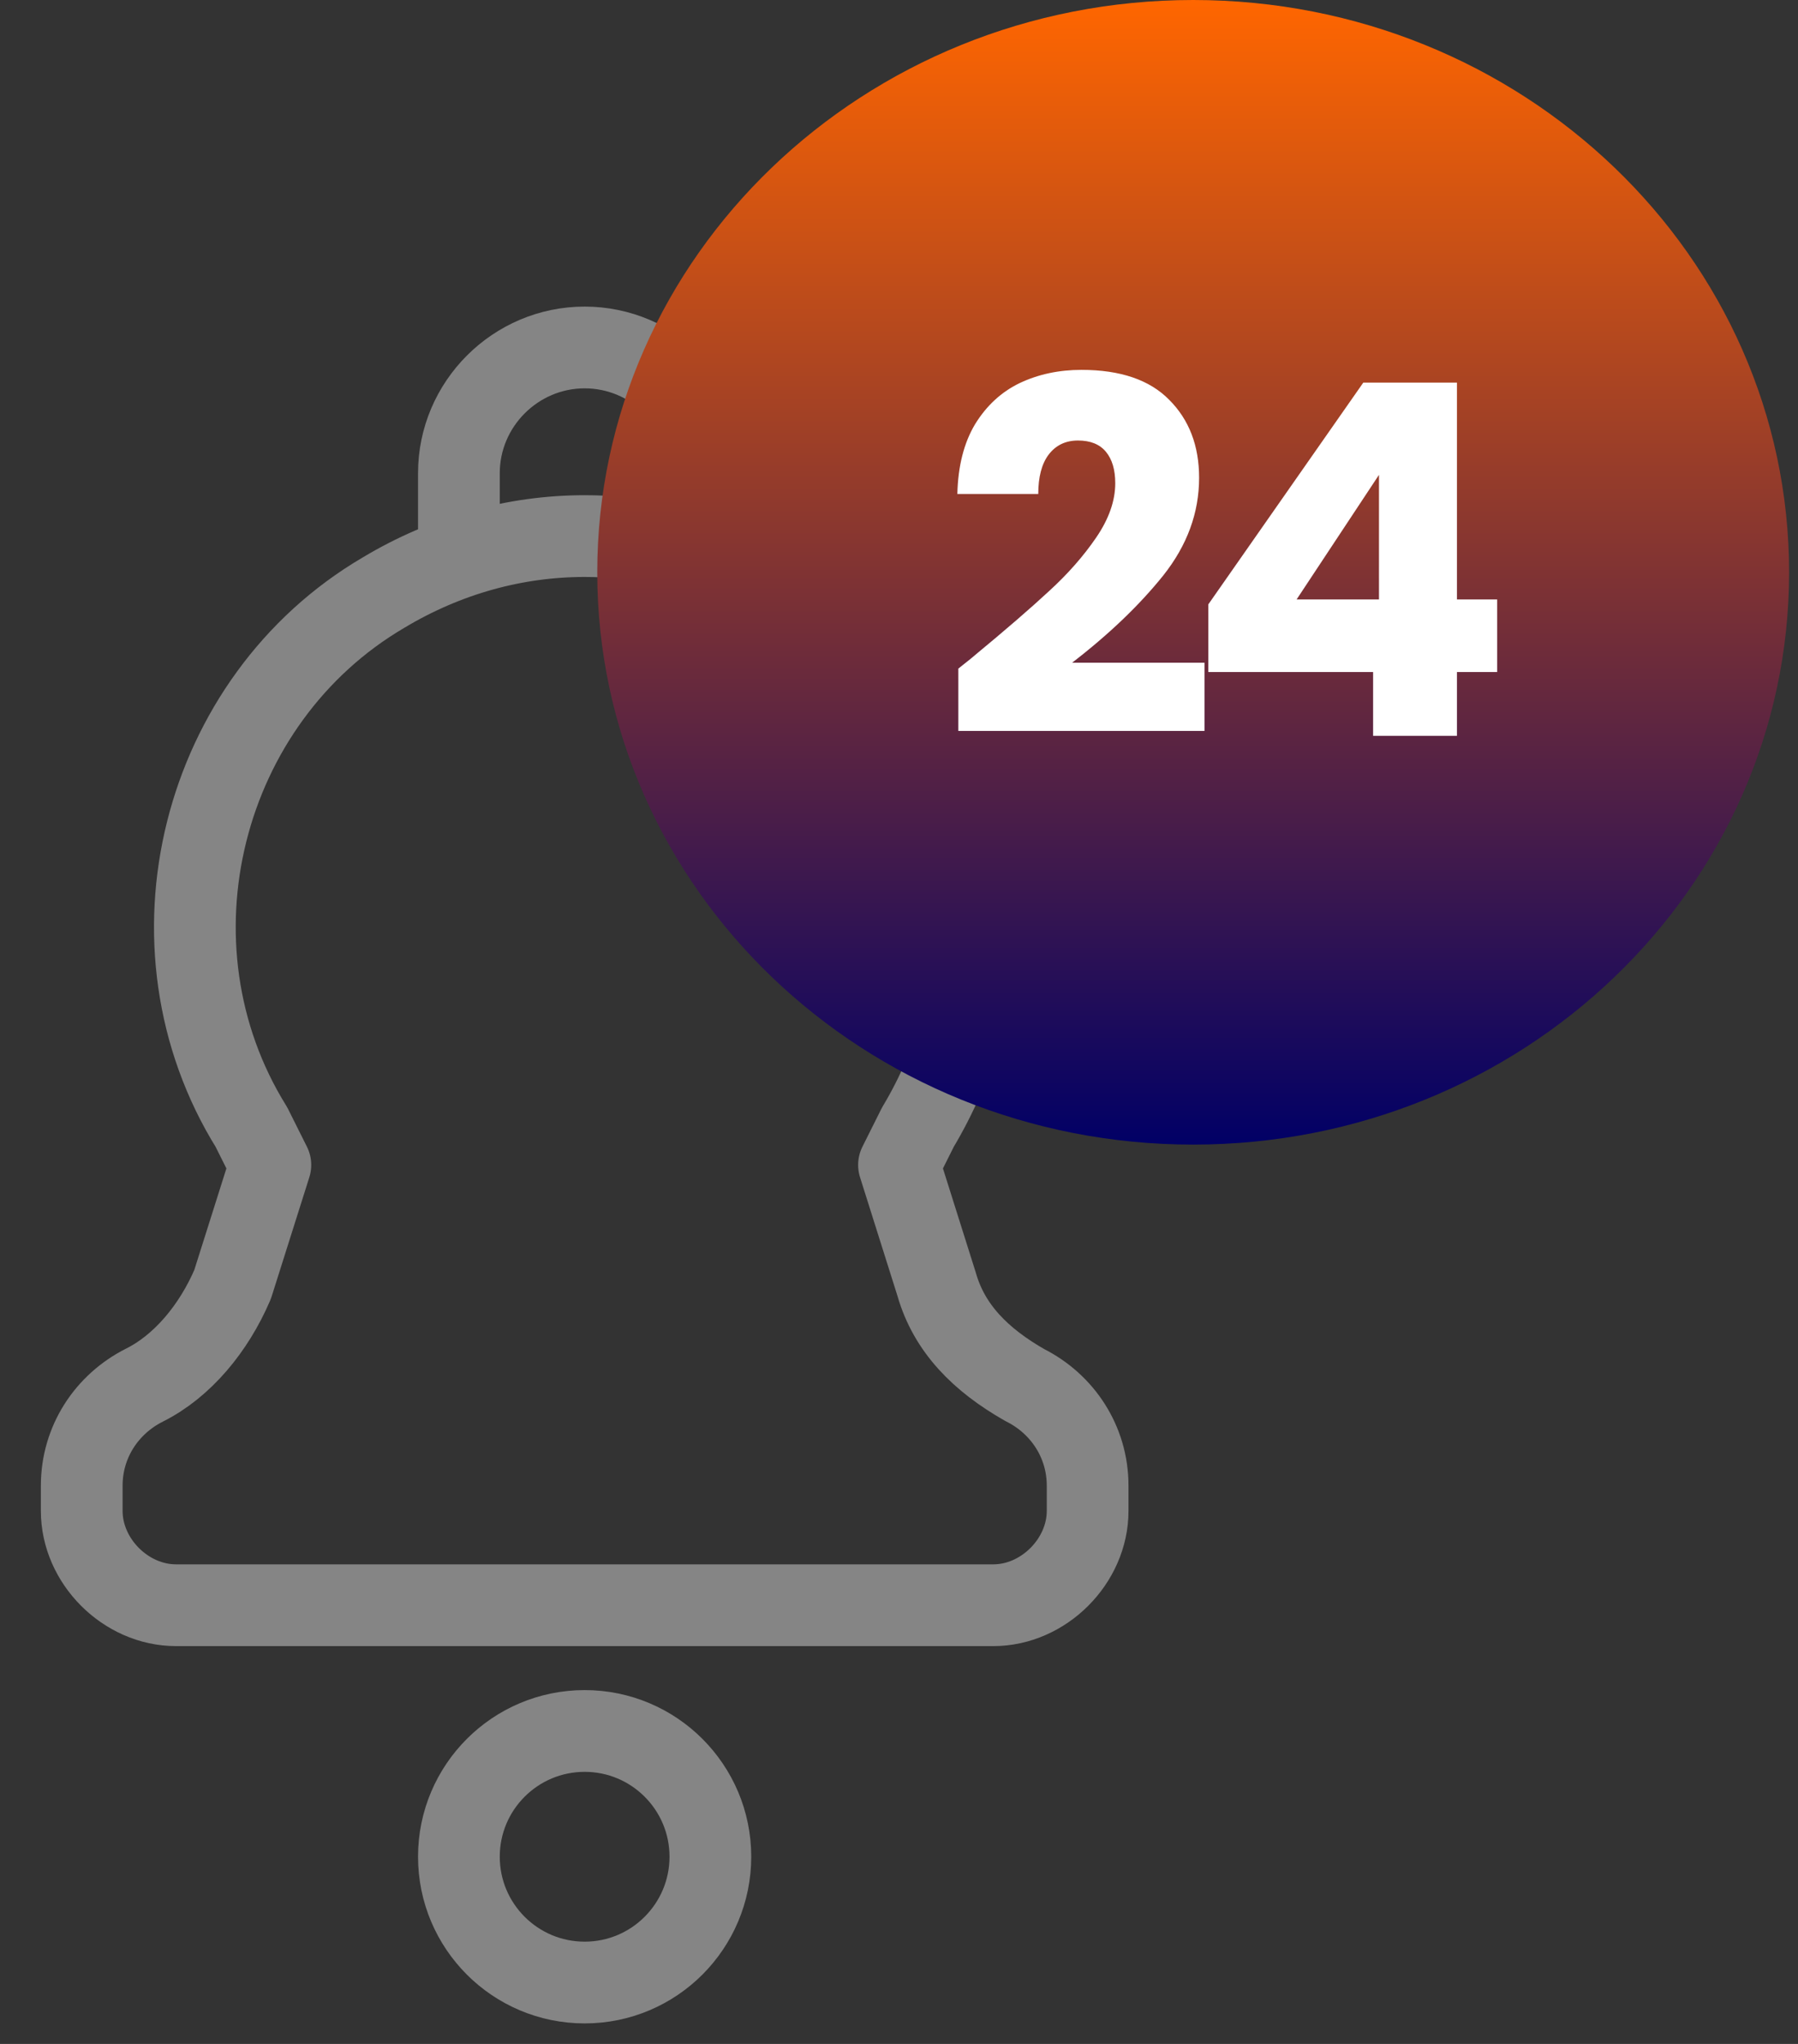<svg width="22" height="25" viewBox="0 0 22 25" fill="none" xmlns="http://www.w3.org/2000/svg">
<rect x="0" y="0" width="22" height="25" fill="#333333" stroke="none"/>
<path d="M7.154 6.557C9.769 6.557 11.923 8.71 11.923 11.326C11.923 12.172 11.692 13.018 11.231 13.787L11 14.249L11.461 15.71C11.615 16.249 12 16.634 12.539 16.941C13 17.172 13.308 17.634 13.308 18.172V18.48C13.308 19.095 12.769 19.634 12.154 19.634H2.154C1.538 19.634 1 19.095 1 18.48V18.172C1 17.634 1.308 17.172 1.769 16.941C2.231 16.71 2.615 16.249 2.846 15.71L3.308 14.249L3.077 13.787C1.692 11.557 2.462 8.557 4.692 7.249C5.462 6.787 6.308 6.557 7.154 6.557Z" stroke="#858585" stroke-linecap="round" stroke-linejoin="round"/>
<path d="M7.154 24.249C8.003 24.249 8.692 23.56 8.692 22.71C8.692 21.861 8.003 21.172 7.154 21.172C6.304 21.172 5.615 21.861 5.615 22.71C5.615 23.56 6.304 24.249 7.154 24.249Z" stroke="#858585" stroke-linecap="round" stroke-linejoin="round"/>
<path d="M5.615 6.558V5.788C5.615 4.942 6.308 4.25 7.154 4.25C8 4.25 8.692 4.942 8.692 5.788V6.558" stroke="#858585" stroke-linecap="round" stroke-linejoin="round"/>
<path fill-rule="evenodd" clip-rule="evenodd" d="M14.599 14C18.626 14 21.891 10.866 21.891 7C21.891 3.134 18.626 0 14.599 0C10.572 0 7.308 3.134 7.308 7C7.308 10.866 10.572 14 14.599 14Z" fill="url(#paint0_linear)"/>
<path d="M11.726 8.178C11.862 8.07 11.924 8.02 11.912 8.028C12.304 7.704 12.612 7.438 12.836 7.23C13.064 7.022 13.256 6.804 13.412 6.576C13.568 6.348 13.646 6.126 13.646 5.91C13.646 5.746 13.608 5.618 13.532 5.526C13.456 5.434 13.342 5.388 13.19 5.388C13.038 5.388 12.918 5.446 12.83 5.562C12.746 5.674 12.704 5.834 12.704 6.042H11.714C11.722 5.702 11.794 5.418 11.93 5.19C12.07 4.962 12.252 4.794 12.476 4.686C12.704 4.578 12.956 4.524 13.232 4.524C13.708 4.524 14.066 4.646 14.306 4.89C14.55 5.134 14.672 5.452 14.672 5.844C14.672 6.272 14.526 6.67 14.234 7.038C13.942 7.402 13.57 7.758 13.118 8.106H14.738V8.94H11.726V8.178ZM14.785 8.22V7.392L16.681 4.68H17.827V7.332H18.319V8.22H17.827V9H16.801V8.22H14.785ZM16.873 5.808L15.865 7.332H16.873V5.808Z" fill="white"/>
<defs>
<linearGradient id="paint0_linear" x1="14.599" y1="0" x2="14.599" y2="14" gradientUnits="userSpaceOnUse">
<stop stop-color="#FF6600"/>
<stop offset="1" stop-color="#010066"/>
</linearGradient>
</defs>
</svg>
